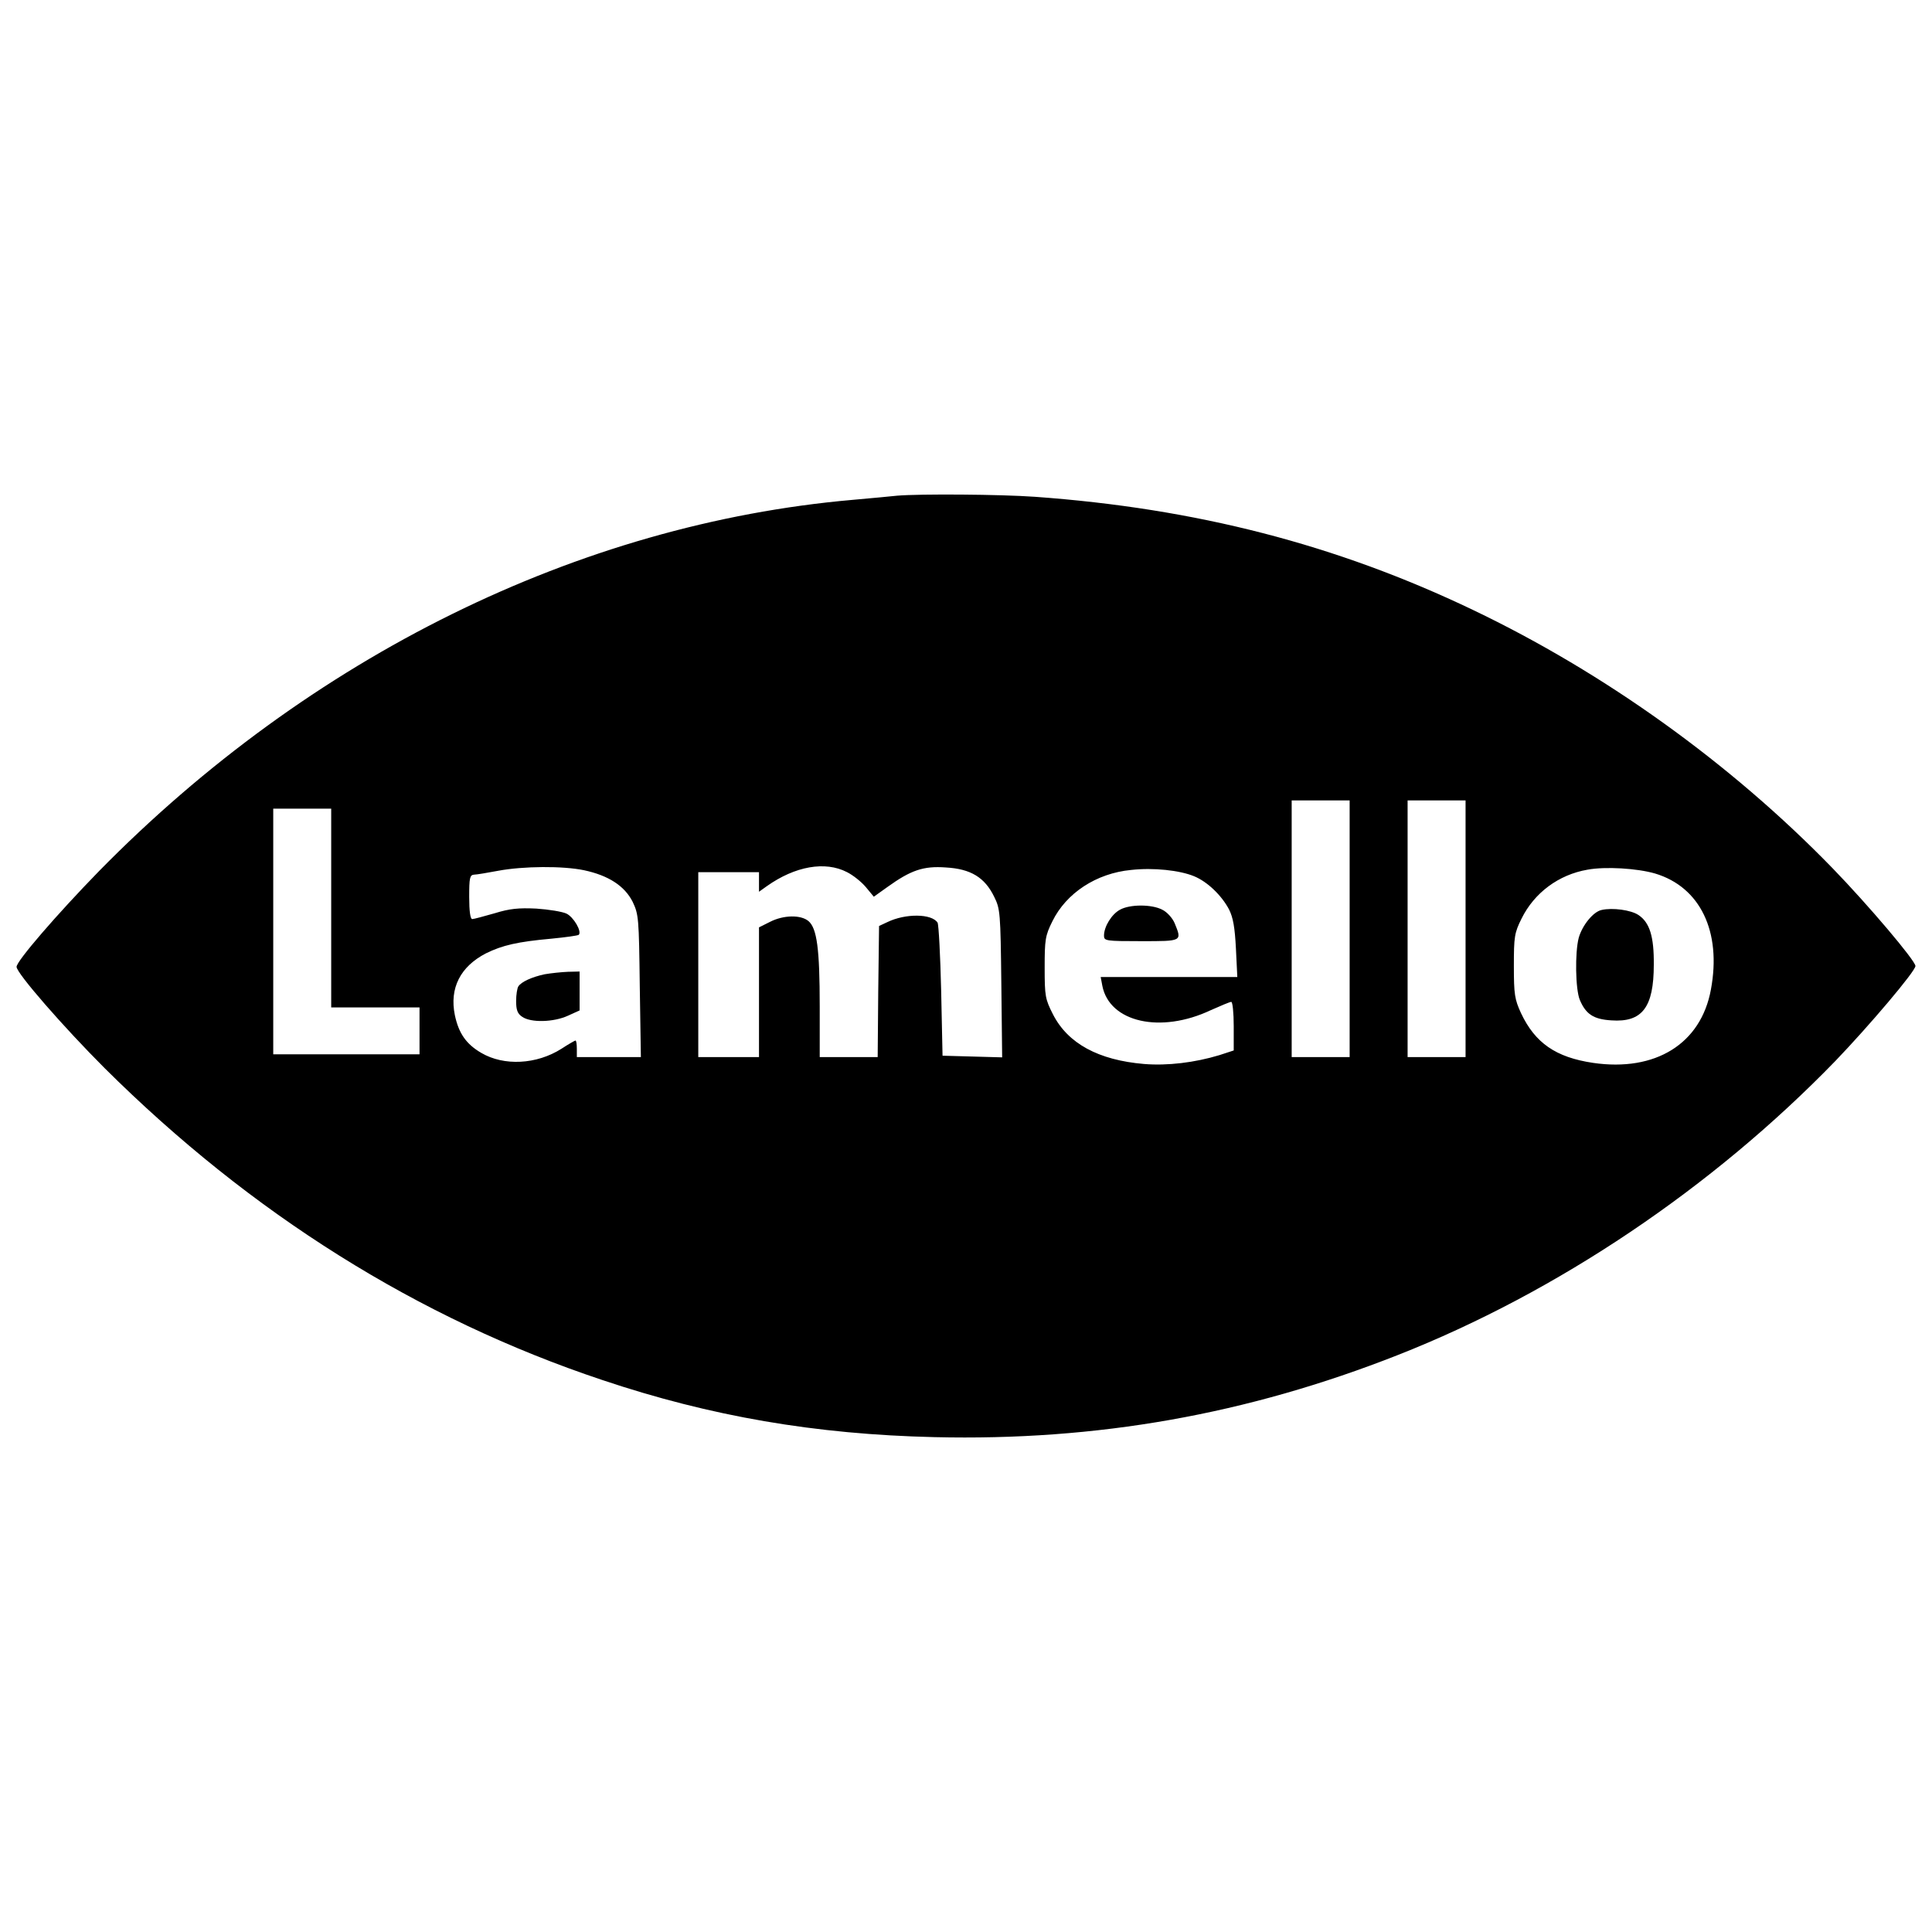 <?xml version="1.0" standalone="no"?>
<!DOCTYPE svg PUBLIC "-//W3C//DTD SVG 20010904//EN"
 "http://www.w3.org/TR/2001/REC-SVG-20010904/DTD/svg10.dtd">
<svg version="1.0" xmlns="http://www.w3.org/2000/svg"
 width="700pt" height="700pt" viewBox="0 0 700 700"
 preserveAspectRatio="xMidYMid meet">
<g transform="translate(0,700) scale(0.1,-0.1)"
fill="#000000" stroke="none">
<path d="M3250 5204 c-19 -2 -91 -9 -160 -15 -993 -87 -1968 -568 -2731 -1345
-153 -157 -299 -326 -299 -347 0 -23 170 -218 319 -367 530 -527 1135 -907
1803 -1130 393 -132 773 -197 1203 -207 589 -14 1133 82 1681 298 576 227
1138 605 1584 1065 122 127 290 325 290 344 0 19 -170 220 -300 354 -369 380
-826 708 -1303 936 -495 237 -1004 368 -1587 410 -125 9 -418 11 -500 4z
m1640 -1569 l0 -465 -105 0 -105 0 0 465 0 465 105 0 105 0 0 -465z m420 0 l0
-465 -105 0 -105 0 0 465 0 465 105 0 105 0 0 -465z m-4110 75 l0 -360 160 0
160 0 0 -85 0 -85 -265 0 -265 0 0 445 0 445 105 0 105 0 0 -360z m916 137
c89 -19 147 -57 176 -114 22 -46 23 -59 26 -305 l4 -258 -116 0 -116 0 0 30
c0 17 -2 30 -5 30 -2 0 -25 -13 -51 -30 -90 -57 -208 -63 -290 -15 -55 32 -82
71 -96 137 -20 98 20 176 113 224 59 29 114 42 237 53 51 5 95 11 99 14 12 12
-19 65 -45 77 -15 7 -64 15 -109 18 -64 3 -96 0 -151 -17 -39 -11 -75 -21 -81
-21 -7 0 -11 29 -11 80 0 69 2 80 18 81 9 0 49 7 87 14 91 17 234 18 311 2z
m953 -7 c22 -11 52 -35 68 -54 l29 -35 49 35 c85 61 130 77 212 71 90 -5 141
-36 175 -106 22 -44 23 -58 26 -314 l3 -268 -108 3 -108 3 -5 235 c-3 129 -9
240 -13 247 -21 33 -116 34 -182 2 l-30 -14 -3 -238 -2 -237 -105 0 -105 0 0
184 c0 208 -10 283 -41 309 -28 23 -90 22 -139 -3 l-40 -20 0 -235 0 -235
-110 0 -110 0 0 335 0 335 110 0 110 0 0 -36 0 -35 28 20 c103 73 212 92 291
51z m1258 -15 c48 -20 99 -69 126 -120 15 -30 21 -65 25 -142 l5 -103 -248 0
-247 0 6 -32 c26 -132 211 -174 393 -88 36 16 69 30 74 30 5 0 9 -40 9 -88 l0
-88 -52 -17 c-89 -27 -188 -39 -273 -32 -165 14 -276 74 -330 180 -28 55 -30
66 -30 169 0 101 2 116 28 168 50 102 159 174 285 186 81 9 176 -1 229 -23z
m1670 10 c163 -49 241 -210 202 -420 -36 -197 -201 -299 -427 -266 -135 20
-210 72 -261 180 -23 50 -26 68 -26 171 0 106 2 120 28 172 46 93 134 159 239
177 65 12 180 5 245 -14z"/>
<path d="M1973 3470 c-46 -10 -84 -27 -95 -44 -4 -6 -8 -30 -8 -53 0 -32 5
-46 22 -57 31 -22 114 -20 166 4 l42 19 0 71 0 70 -42 -1 c-24 -1 -62 -5 -85
-9z"/>
<path d="M4058 3704 c-30 -16 -58 -61 -58 -94 0 -19 6 -20 135 -20 149 0 148
-1 121 65 -8 19 -28 41 -45 49 -38 20 -117 20 -153 0z"/>
<path d="M5803 3703 c-30 -6 -70 -55 -83 -101 -14 -53 -12 -187 4 -225 22 -52
50 -70 114 -74 112 -8 154 47 154 202 1 102 -15 153 -56 180 -27 18 -94 27
-133 18z"/>
</g>
</svg>
